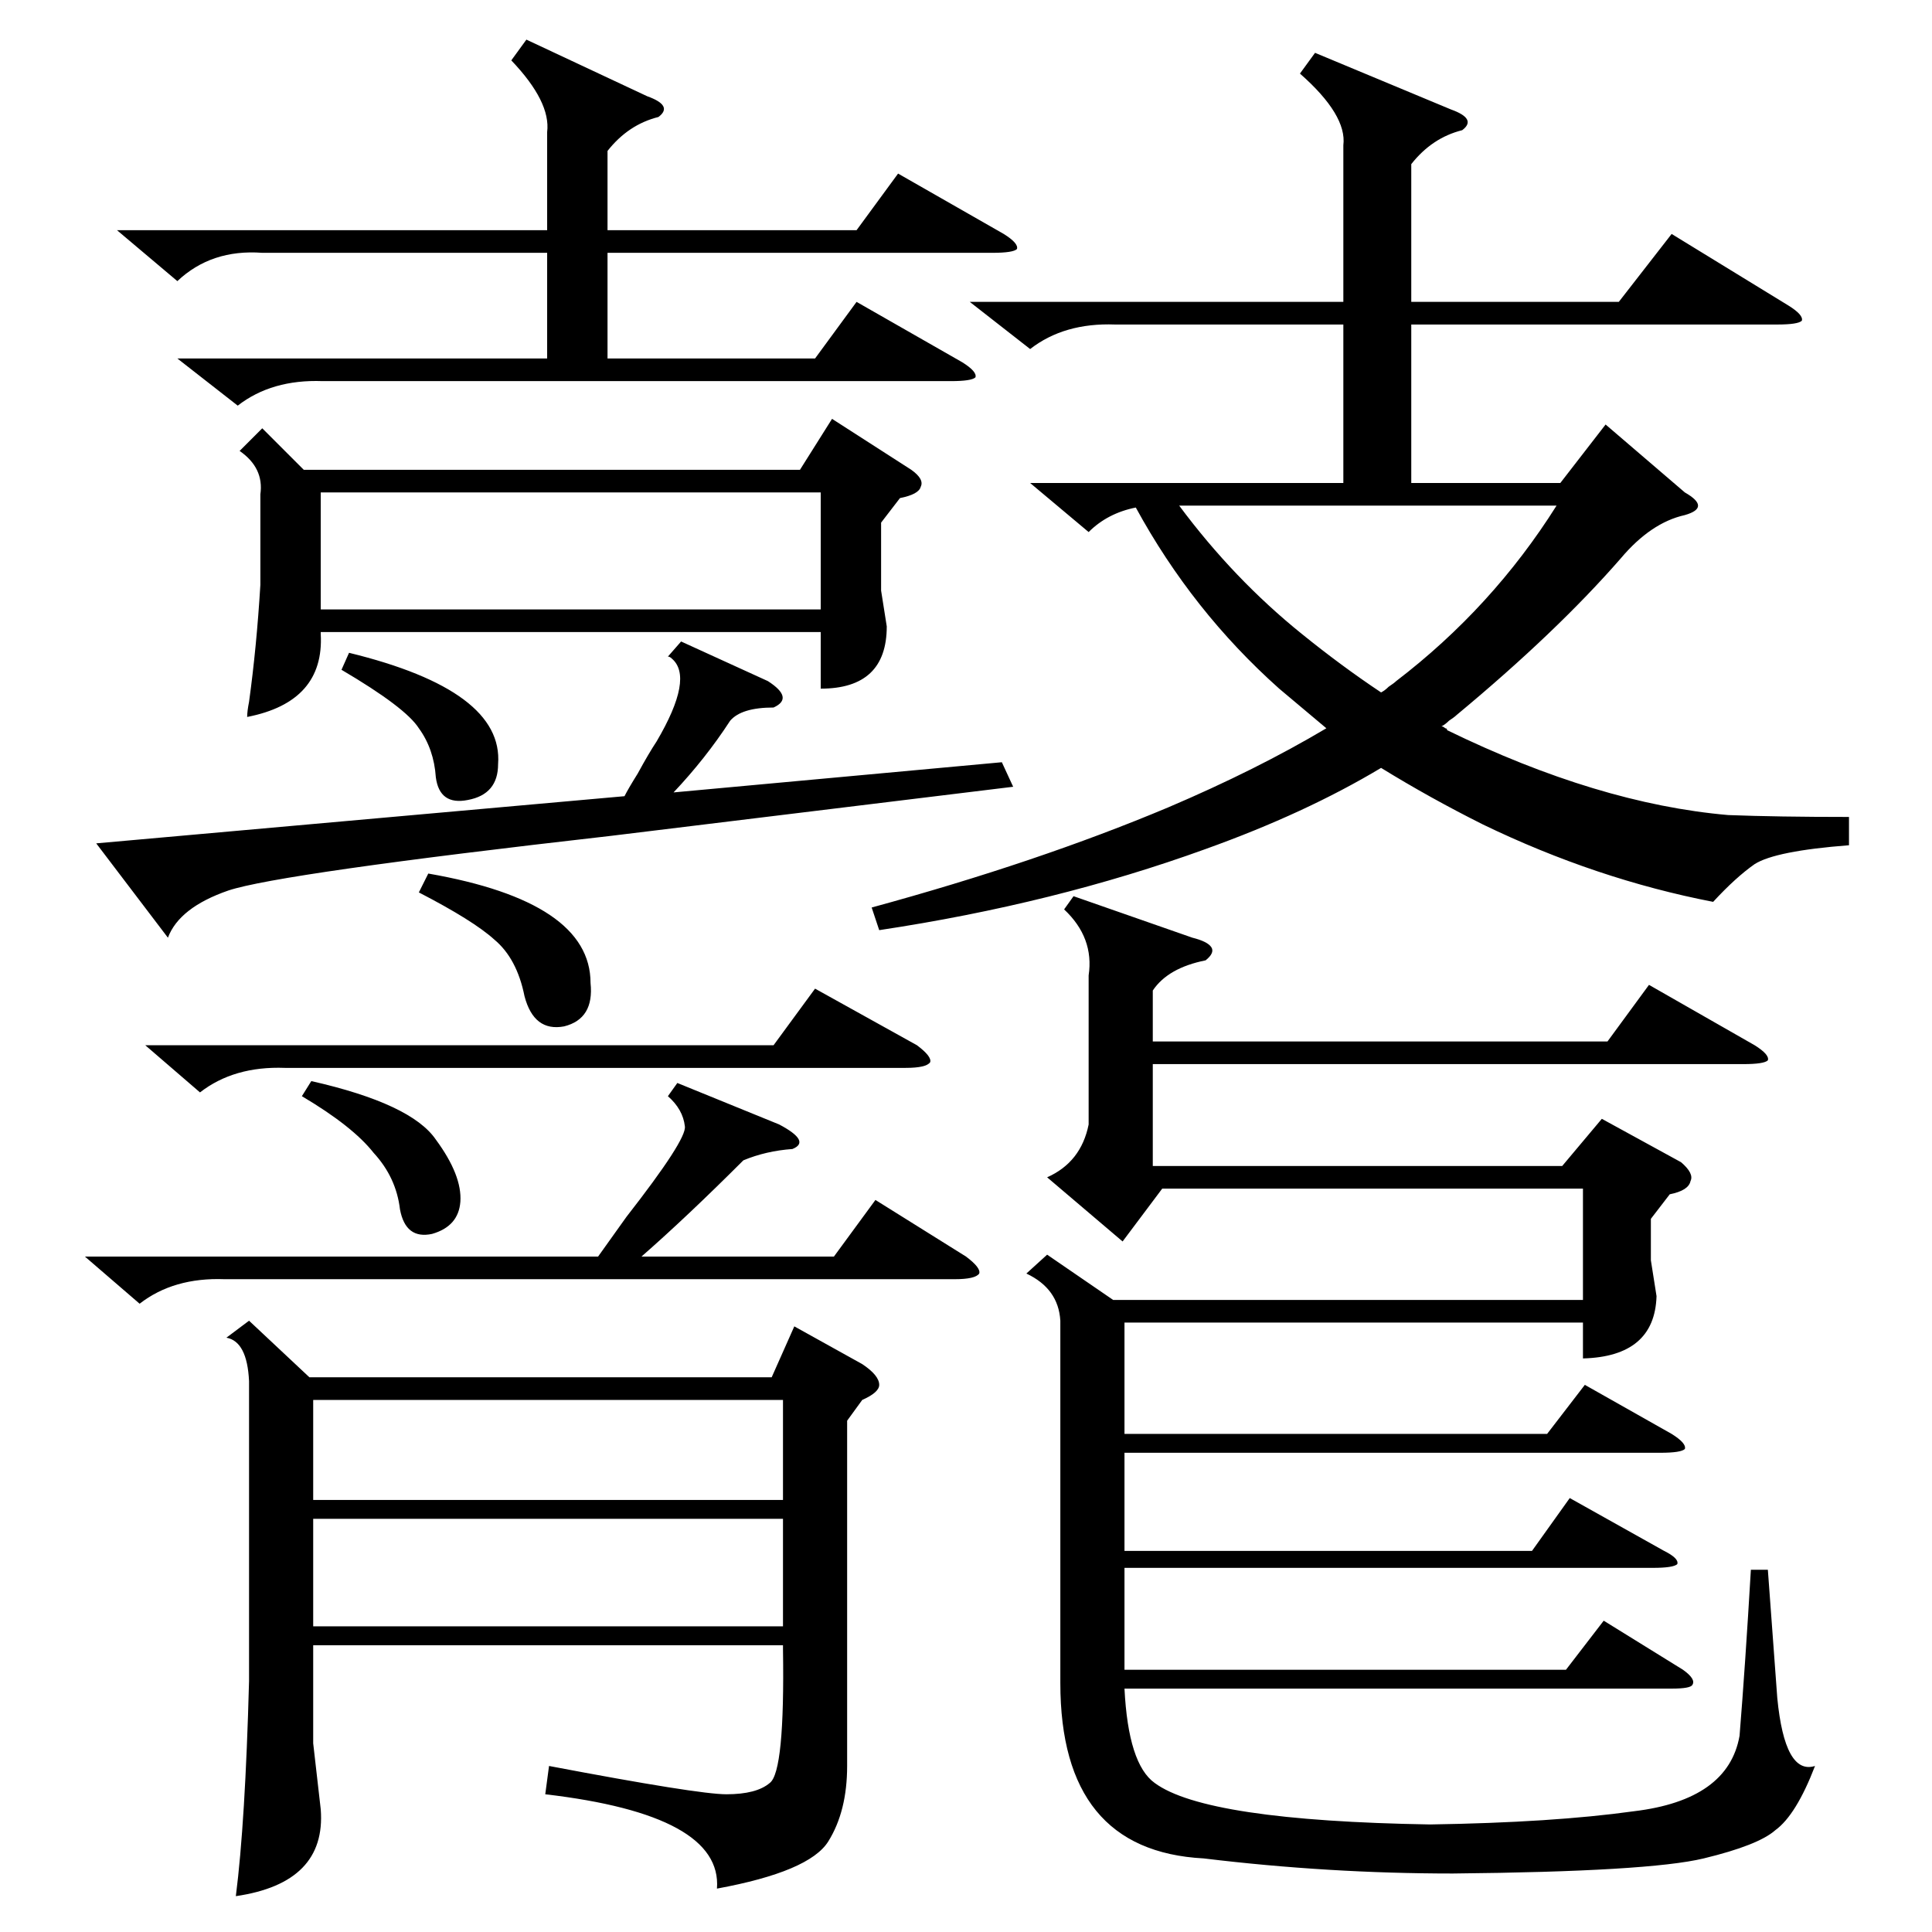 <?xml version="1.0" standalone="no"?>
<!DOCTYPE svg PUBLIC "-//W3C//DTD SVG 1.1//EN" "http://www.w3.org/Graphics/SVG/1.1/DTD/svg11.dtd" >
<svg xmlns="http://www.w3.org/2000/svg" xmlns:xlink="http://www.w3.org/1999/xlink" version="1.1" viewBox="0 -205 1024 1024">
  <g transform="matrix(1 0 0 -1 0 819)">
   <path fill="currentColor"
d="M449 271v-183q0 -24 -10 -40t-59 -25q3 39 -91 50l2 15q79 -15 94 -15q16 0 23 6q8 6 7 71v2h-249v-52l4 -35q3 -39 -45 -46q5 39 7 114v159q-1 21 -12 23l12 9l32 -30h245l12 27l36 -20q9 -6 9 -11q0 -4 -9 -8zM697 996l72 -30q14 -5 6 -11q-16 -4 -27 -18v-73h110
l28 36l62 -38q8 -5 7 -8q-2 -2 -13 -2h-194v-84h79l24 31l42 -36q7 -4 7 -7t-7 -5q-18 -4 -34 -23q-34 -39 -87 -83q-1 -1 -4 -3q-2 -2 -4 -3q1 0 2 -1q1 0 1 -1q80 -39 149 -45q26 -1 64 -1v-15q-39 -3 -50 -10q-10 -7 -22 -20q-62 12 -122 41q-28 14 -54 30
q-40 -24 -93 -43q-80 -29 -173 -43l-4 12q88 24 157 53q47 20 84 42q-13 11 -25 21q-46 41 -76 96q-15 -3 -25 -13l-31 26h166v84h-121q-27 1 -45 -13l-32 25h198v83q2 16 -23 38zM577 507q3 20 -13 35l5 7l63 -22q8 -2 10 -5t-3 -7q-20 -4 -28 -16v-27h241l22 30l56 -32
q8 -5 7 -8q-2 -2 -13 -2h-313v-54h217l21 25l42 -23q7 -6 5 -10q-1 -5 -11 -7l-10 -13v-22l3 -19q-1 -32 -39 -33v19h-243v-59h224l20 26l46 -26q8 -5 7 -8q-2 -2 -13 -2h-284v-52h216l20 28l50 -28q8 -4 7 -7q-2 -2 -13 -2h-280v-49v-5h234l20 26l42 -26q7 -5 5 -8
q-1 -2 -11 -2h-290q2 -40 16 -50q27 -20 146 -22q65 1 108 7q50 6 56 40q3 37 6 88h9l5 -68q4 -41 20 -36q-10 -26 -21 -34q-9 -8 -38 -15t-133 -8q-66 0 -132 8q-76 4 -76 93v192q-1 17 -18 25l11 10l35 -24h249v59h-223l-21 -28l-40 34q18 8 22 28v79zM139 797l22 -22h263
l17 27l42 -27q7 -5 5 -9q-1 -4 -11 -6l-10 -13v-36l3 -19q0 -33 -35 -33v30h-265v-1q2 -36 -39 -44q0 3 1 8q4 29 6 62v48q2 14 -11 23zM279 1003l64 -30q14 -5 6 -11q-16 -4 -27 -18v-42h132l22 30l56 -32q8 -5 7 -8q-2 -2 -13 -2h-204v-56h110l22 30l56 -32q8 -5 7 -8
q-2 -2 -13 -2h-333q-27 1 -45 -13l-32 25h196v56h-151q-27 2 -45 -15l-32 27h228v52q2 16 -19 38zM170 701h265v62h-265v-62zM415 219h-249v-57h249v57zM324 581q-176 -20 -203 -29q-26 -9 -32 -25l-38 50l280 25q2 4 7 12q6 11 10 17q20 34 8 44q-1 1 -2 1l7 8l46 -21
q14 -9 3 -14q-17 0 -23 -7q-13 -20 -30 -38l174 16l6 -13zM166 229h249v53h-249v-53zM825 756h-200q29 -39 65 -68q21 -17 42 -31q2 1 4 3q3 2 4 3q51 39 85 93zM359 450l54 -22q17 -9 7 -13q-14 -1 -26 -6q-30 -30 -54 -51h102l22 30l48 -30q8 -6 7 -9q-2 -3 -13 -3h-387
q-27 1 -45 -13l-29 25h272l15 21q32 41 31 48q-1 9 -9 16zM77 470h333l22 30l54 -30q8 -6 7 -9q-2 -3 -13 -3h-329q-27 1 -45 -13zM227 561q86 -15 86 -58q2 -19 -14 -23q-16 -3 -21 16q-4 20 -16 30q-11 10 -40 25zM165 451q53 -12 66 -31q14 -19 13 -33q-1 -13 -15 -17
q-14 -3 -17 13q-2 17 -14 30q-11 14 -38 30zM181 669l4 9q82 -20 79 -59q0 -16 -16 -19q-15 -3 -17 12q-1 15 -9 26q-7 11 -41 31z" />
  </g>

</svg>
